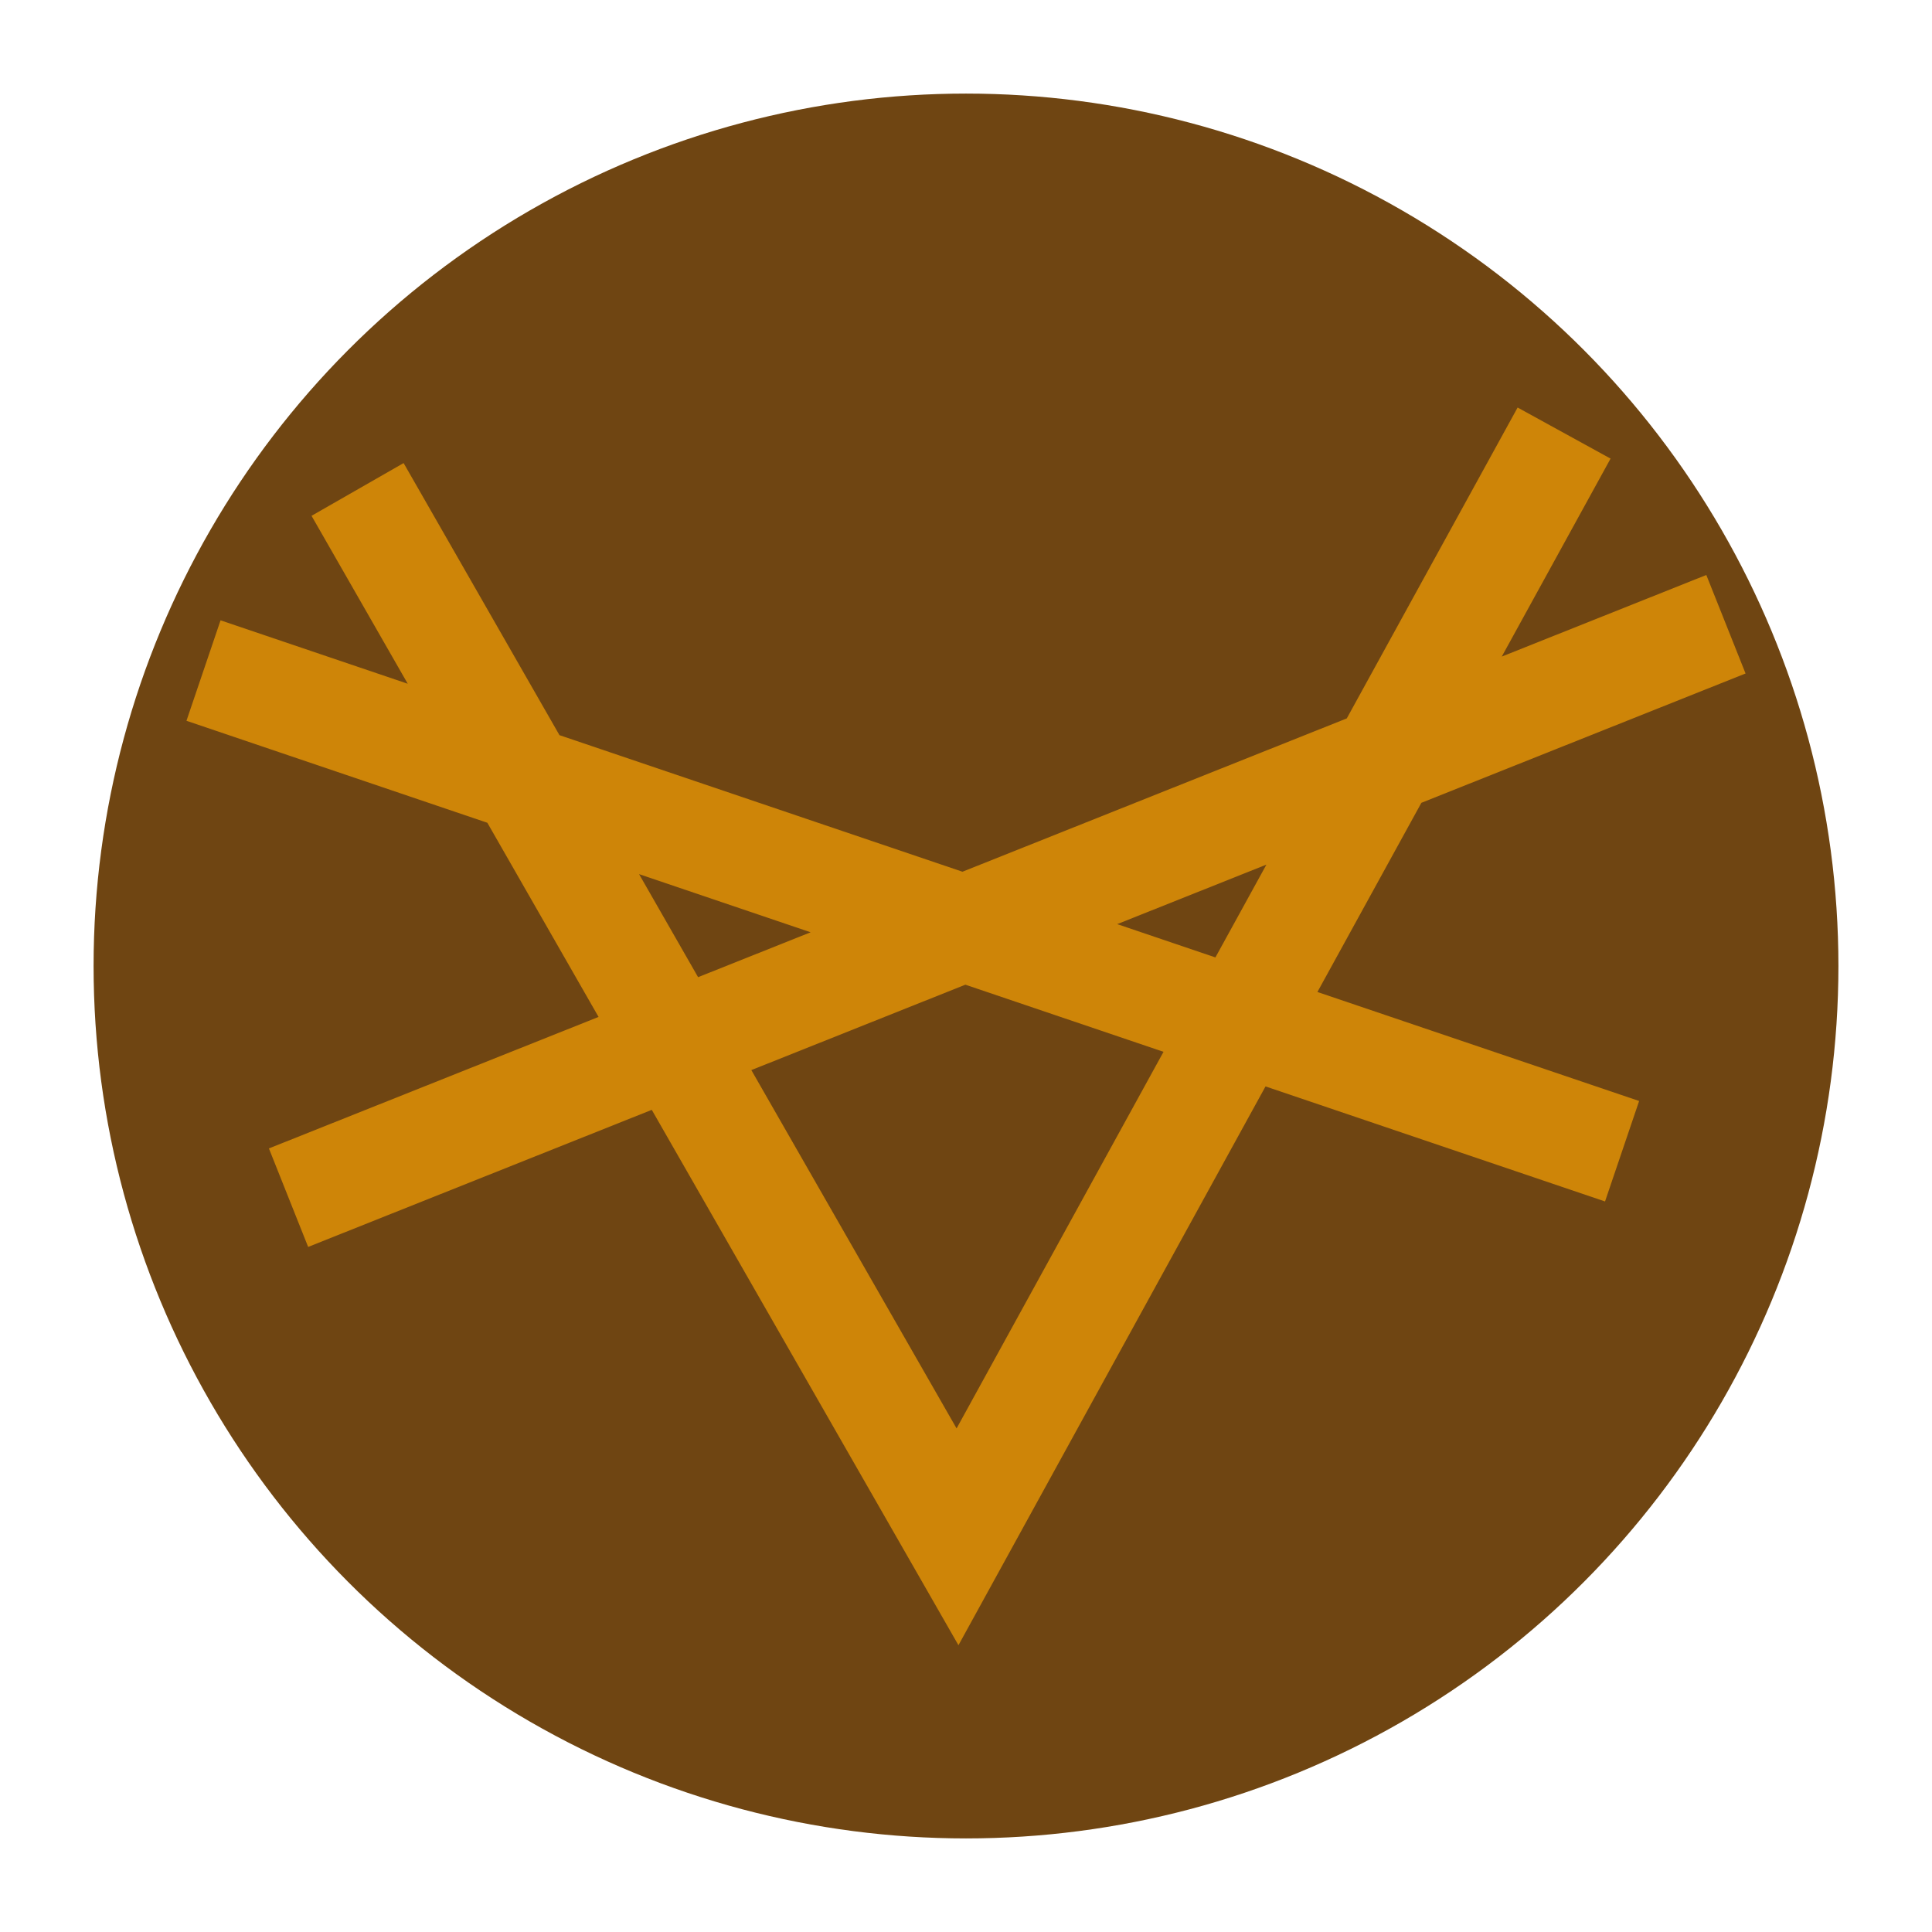 <?xml version="1.0" encoding="utf-8"?>
<!-- Generator: Adobe Illustrator 21.0.1, SVG Export Plug-In . SVG Version: 6.00 Build 0)  -->
<svg version="1.1" id="Layer_1" xmlns="http://www.w3.org/2000/svg" xmlns:xlink="http://www.w3.org/1999/xlink" x="0px" y="0px"
	 viewBox="0 0 64 64" style="enable-background:new 0 0 64 64;" xml:space="preserve">
<style type="text/css">
	.st0{fill:#6F4512;}
	.st1{fill:#CE8508;}
</style>
<g>
	<circle class="st0" cx="32" cy="32" r="28.9"/>
</g>
<path class="st1" d="M47.085,26.594l10.739-4.284l-1.3-3.263l-6.776,2.703l3.604-6.558L50.273,13.5l-5.659,10.298l-12.731,5.079
	l-13.35-4.524l-5.163-9.013l-3.05,1.747l3.187,5.563l-6.201-2.101l-1.129,3.328l9.967,3.378l3.684,6.432l-10.92,4.356l1.3,3.263
	l11.383-4.541L31.75,54.5l10.172-18.511l11.247,3.811l1.129-3.328l-10.657-3.611L47.085,26.594z M41.952,28.641l-1.69,3.075
	l-3.253-1.103L41.952,28.641z M21.17,28.957l5.683,1.926l-3.728,1.487L21.17,28.957z M31.688,47.318l-6.799-11.87l7.09-2.829
	l6.564,2.224L31.688,47.318z"/>
</svg>
